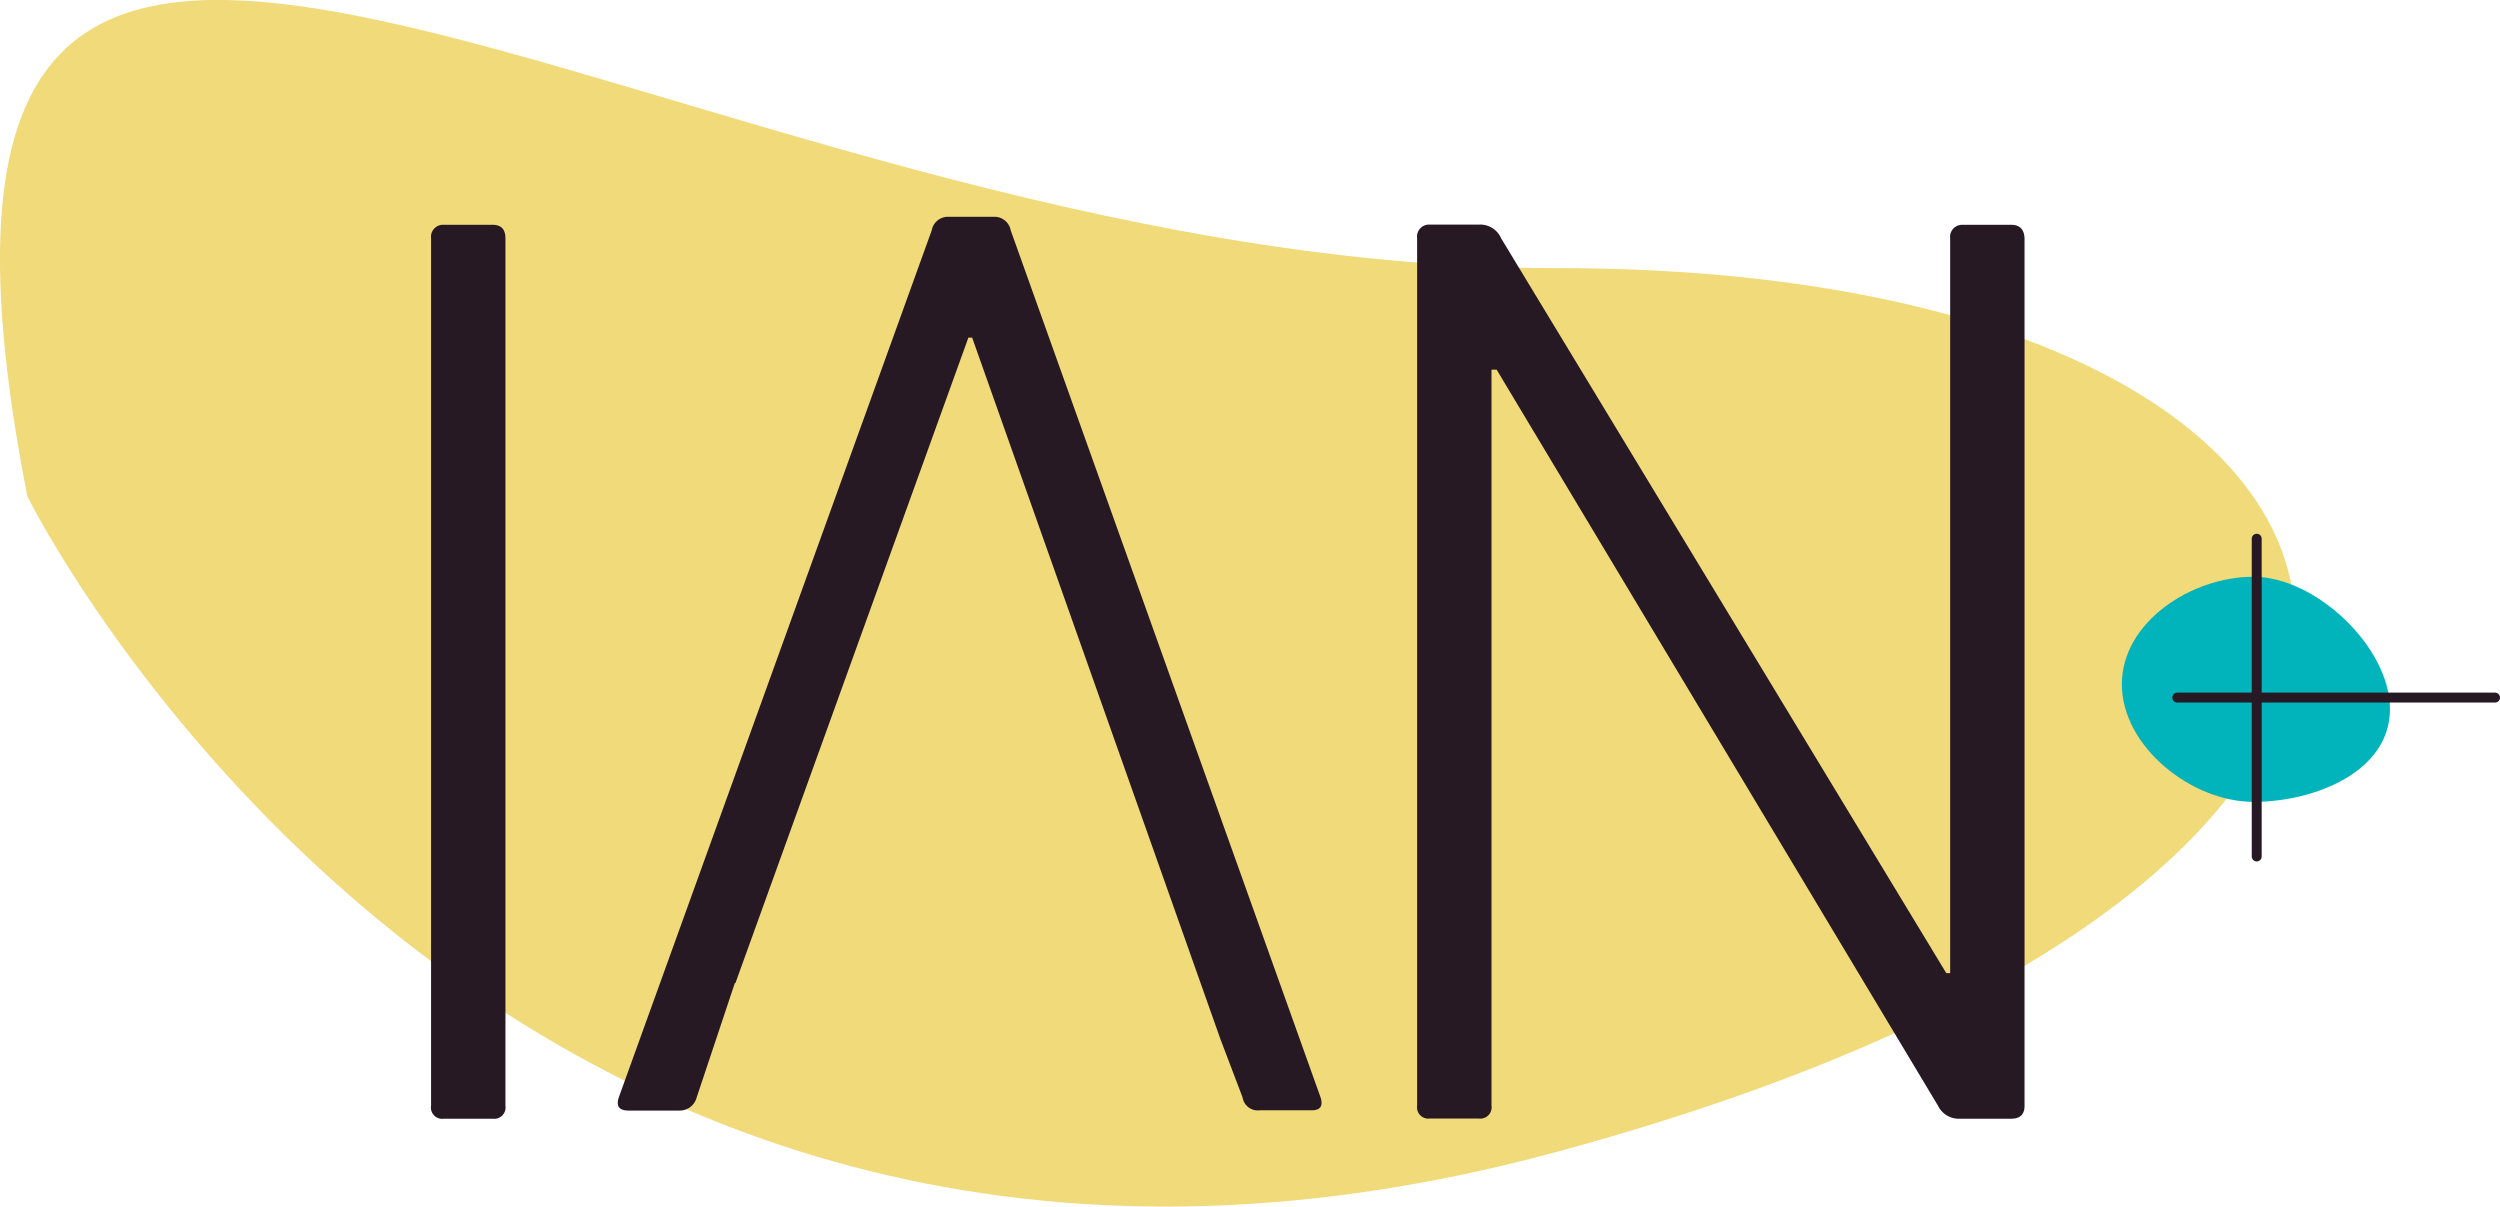 <svg xmlns="http://www.w3.org/2000/svg" viewBox="0 0 251.76 121.51"><defs><style>.cls-1{fill:#f1da79;}.cls-2{fill:#271924;}.cls-3{fill:#01b3bb;}.cls-4{fill:none;stroke:#271924;stroke-linecap:round;stroke-miterlimit:10;}</style></defs><title>Asset 2</title><g id="Layer_2" data-name="Layer 2"><g id="Layer_1-2" data-name="Layer 1"><path class="cls-1" d="M2.76,50s47,95,154,66,91-89,0-89S-16.24-47,2.76,50Z"/><path class="cls-2" d="M43.41,111.34V24a1.21,1.21,0,0,1,1.29-1.36h4.91c.86,0,1.29.45,1.29,1.36v87.36a1.14,1.14,0,0,1-1.29,1.3H44.7A1.14,1.14,0,0,1,43.41,111.34Z"/><path class="cls-2" d="M133,110.55,101.78,23.19a1.66,1.66,0,0,0-1.61-1.36H95.38a1.66,1.66,0,0,0-1.55,1.36L62.3,110.55c-.26.86.06,1.29,1,1.29h5.17a1.76,1.76,0,0,0,1.68-1.3L74,99h.06L97.52,34h.38l25,70.64h0l2.23,5.87a1.55,1.55,0,0,0,1.75,1.3h5.17Q133.38,111.84,133,110.55Z"/><path class="cls-2" d="M142.71,111.34V24A1.21,1.21,0,0,1,144,22.62h4.91A2.29,2.29,0,0,1,151.17,24L196,98h.39V24a1.21,1.21,0,0,1,1.28-1.36h4.87c.85,0,1.3.45,1.34,1.36v87.36c0,.87-.45,1.3-1.35,1.3h-5.17a2.32,2.32,0,0,1-2.19-1.3L150.72,37.23h-.52v74.11a1.14,1.14,0,0,1-1.29,1.3H144A1.14,1.14,0,0,1,142.71,111.34Z"/><path class="cls-3" d="M240.68,71.41c0,6.26-7.49,9.34-13.75,9.34s-13.25-5.58-13.25-11.84,7-10.83,13.25-10.83S240.68,65.15,240.68,71.41Z"/><line class="cls-4" x1="227.26" y1="54.25" x2="227.26" y2="86.25"/><line class="cls-4" x1="251.26" y1="70.25" x2="219.26" y2="70.25"/></g></g></svg>